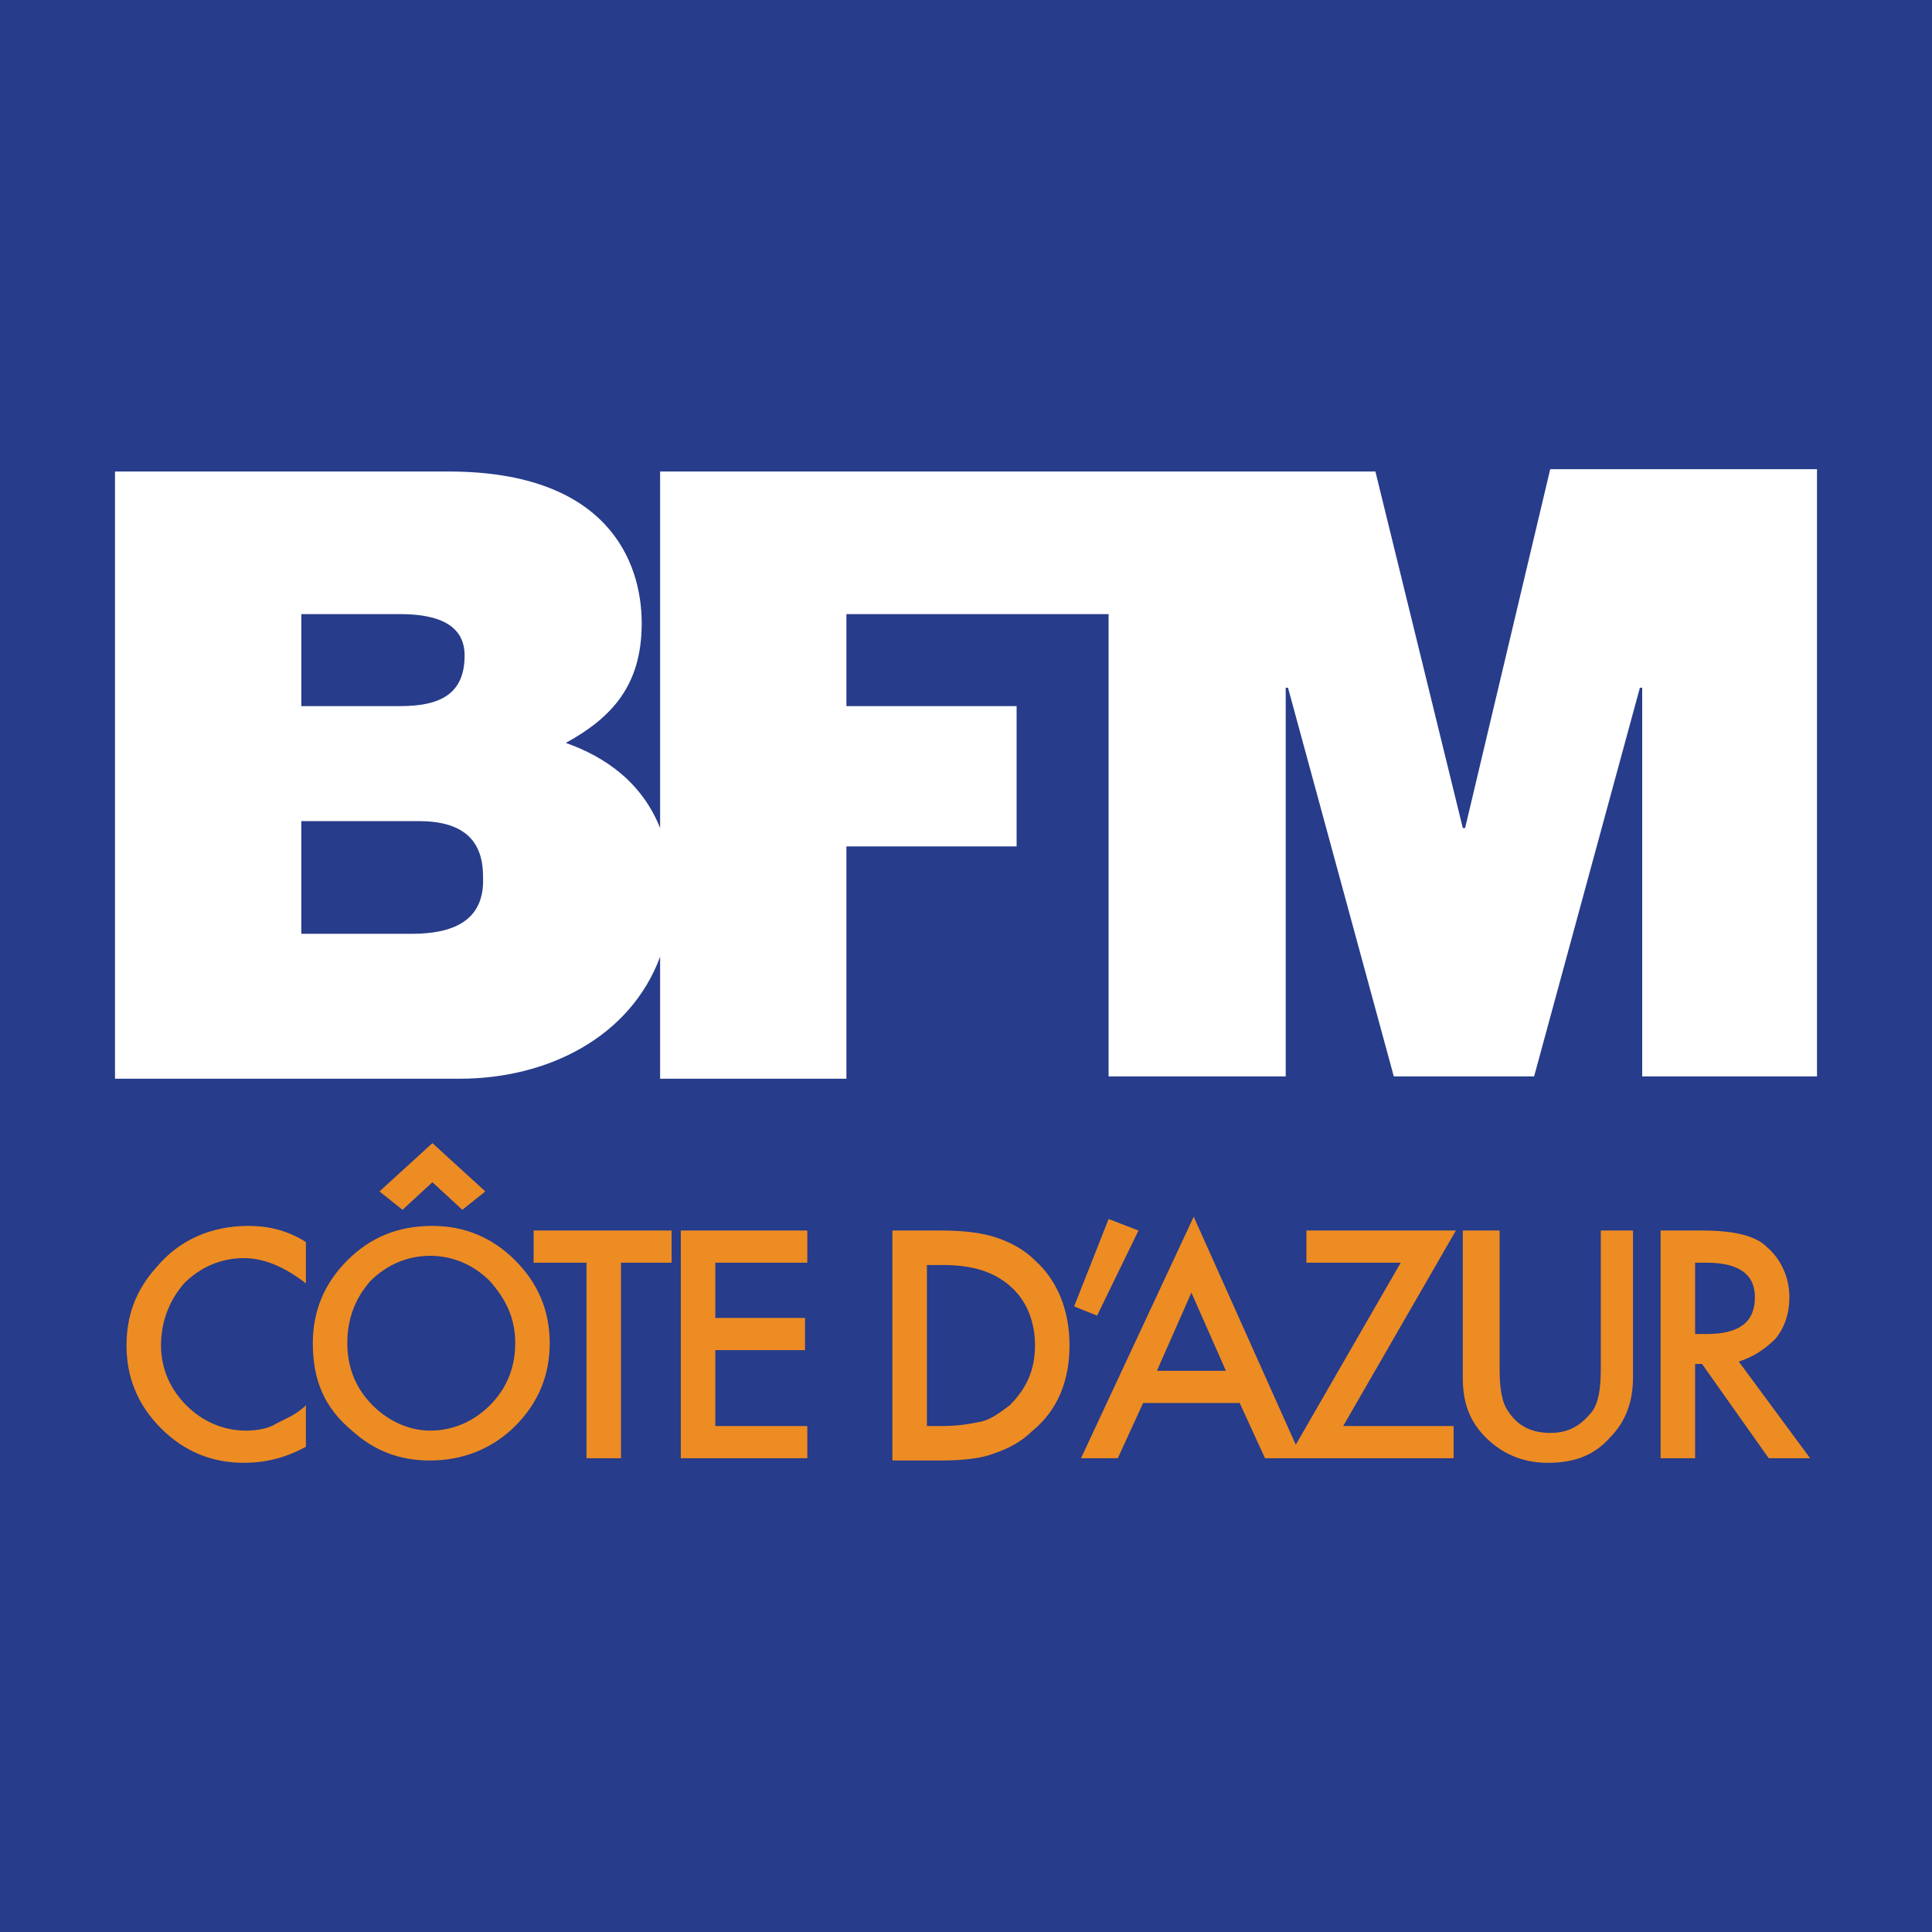 <svg Googl="true" version="1.1" viewBox="0 0 800 800" xml:space="preserve" xmlns="http://www.w3.org/2000/svg">
<style type="text/css">
	.st0{fill:none;}
	.st1{fill:#FFFFFF;}
	.st2{fill:#ED8C23;}
</style>
<path d="m0 0h800v800h-800z" fill="#273c8a" stroke-width="9.524"/><path class="st0" d="m0 0h800v800h-800z" fill="none" stroke-width="9.524"/>
<path class="st1" d="m170.48 386.67h-45.714v-46.667h48.571c18.095 0 26.667 7.619 26.667 22.857 0.952 19.048-13.333 23.81-29.524 23.81m-45.714-132.38h40.952c16.19 0 26.667 4.762 26.667 17.143 0 16.19-10.476 20.952-26.667 20.952h-40.952zm517.14-60-35.238 148.57h-0.952l-36.19-147.62h-296.19v147.62c-7.619-19.048-22.857-29.524-39.048-35.238 19.048-10.476 31.429-23.81 31.429-49.524 0-25.714-14.286-62.857-80-62.857h-138.1v251.43h142.86c36.19 0 70.476-17.143 82.857-50.476v50.476h77.143v-96.19h70.476v-58.095h-70.476v-38.095h108.57v191.43h73.333v-160.95h0.952l43.81 160.95h58.095l43.81-160.95h0.952v160.95h72.381v-251.43z" stroke-width="9.524"/>
<path class="st2" d="m126.67 514.29v17.143c-8.571-6.667-17.143-10.476-25.714-10.476-9.524 0-18.095 3.809-24.762 10.476-5.714 6.667-9.524 15.238-9.524 25.714 0 9.524 3.809 18.095 10.476 24.762 6.667 6.667 15.238 10.476 24.762 10.476 4.762 0 9.524-0.952 12.381-2.857 1.905-0.952 3.809-1.905 5.714-2.857s4.762-2.857 6.667-4.762v17.143c-8.571 4.762-17.143 6.667-25.714 6.667-13.333 0-24.762-4.762-34.286-14.286-9.524-9.524-14.286-20.952-14.286-34.286 0-12.381 3.809-22.857 12.381-32.381 9.524-11.429 22.857-17.143 38.095-17.143 8.571 0 16.19 1.905 23.81 6.667zm2.857 41.905c0-13.333 4.762-24.762 14.286-34.286s20.952-14.286 35.238-14.286c13.333 0 24.762 4.762 34.286 14.286s14.286 20.952 14.286 34.286c0 13.333-4.762 24.762-14.286 34.286s-21.905 14.286-35.238 14.286c-12.381 0-22.857-3.809-32.381-12.381-11.429-9.524-16.19-20.952-16.19-36.19zm14.286 0c0 10.476 3.809 19.048 10.476 25.714 6.667 6.667 15.238 10.476 23.81 10.476 9.524 0 18.095-3.809 24.762-10.476 6.667-6.667 10.476-15.238 10.476-25.714s-3.809-18.095-10.476-25.714c-6.667-6.667-15.238-10.476-24.762-10.476s-18.095 3.809-24.762 10.476c-6.667 7.619-9.524 16.19-9.524 25.714zm13.333-62.857 21.905-20 21.905 20-9.524 7.619-12.381-11.429-12.381 11.429zm100 29.524v80.952h-14.286v-80.952h-21.905v-13.333h57.143v13.333zm77.143 0h-38.095v22.857h37.143v13.333h-37.143v31.429h38.095v13.333h-52.381v-94.286h52.381zm35.238 80.952v-94.286h20c9.524 0 17.143 0.952 22.857 2.857 5.714 1.905 11.429 4.762 16.19 9.524 9.524 8.571 14.286 20.952 14.286 35.238 0 14.286-4.762 26.667-15.238 35.238-4.762 4.762-10.476 7.619-16.19 9.524-4.762 1.905-12.381 2.857-21.905 2.857h-20zm14.286-13.333h6.667c6.667 0 11.429-0.952 16.19-1.905 3.809-0.952 7.619-3.809 11.429-6.667 6.667-6.667 10.476-14.286 10.476-24.762s-3.809-19.048-10.476-24.762c-6.667-5.714-15.238-8.571-27.619-8.571h-6.667zm75.238-85.714 12.381 4.762-17.143 35.238-9.524-3.809zm54.286 76.19h-40l-10.476 22.857h-15.238l46.667-100 44.762 100h-15.238zm-5.714-13.333-14.286-32.381-14.286 32.381zm48.571 22.857h45.714v13.333h-68.571l46.667-80.952h-39.048v-13.333h61.905zm64.762-80.952v57.143c0 8.571 0.952 14.286 3.809 18.095 3.809 5.714 9.524 8.571 17.143 8.571s12.381-2.857 17.143-8.571c2.857-3.809 3.809-9.524 3.809-18.095v-57.143h13.333v60.952c0 9.524-2.857 18.095-9.524 24.762-6.667 7.619-15.238 10.476-25.714 10.476s-19.048-3.809-25.714-10.476c-6.667-6.667-9.524-14.286-9.524-24.762v-60.952zm99.048 54.286 29.524 40h-17.143l-27.619-39.048h-2.857v39.048h-14.286v-94.286h17.143c12.381 0 21.905 1.905 26.667 6.667 5.714 4.762 9.524 12.381 9.524 20.952 0 6.667-1.905 12.381-5.714 17.143-4.762 4.762-9.524 7.619-15.238 9.524zm-18.095-11.429h4.762c13.333 0 20-4.762 20-15.238 0-9.524-6.667-14.286-20-14.286h-4.762z" stroke-width="9.524"/>
</svg>
